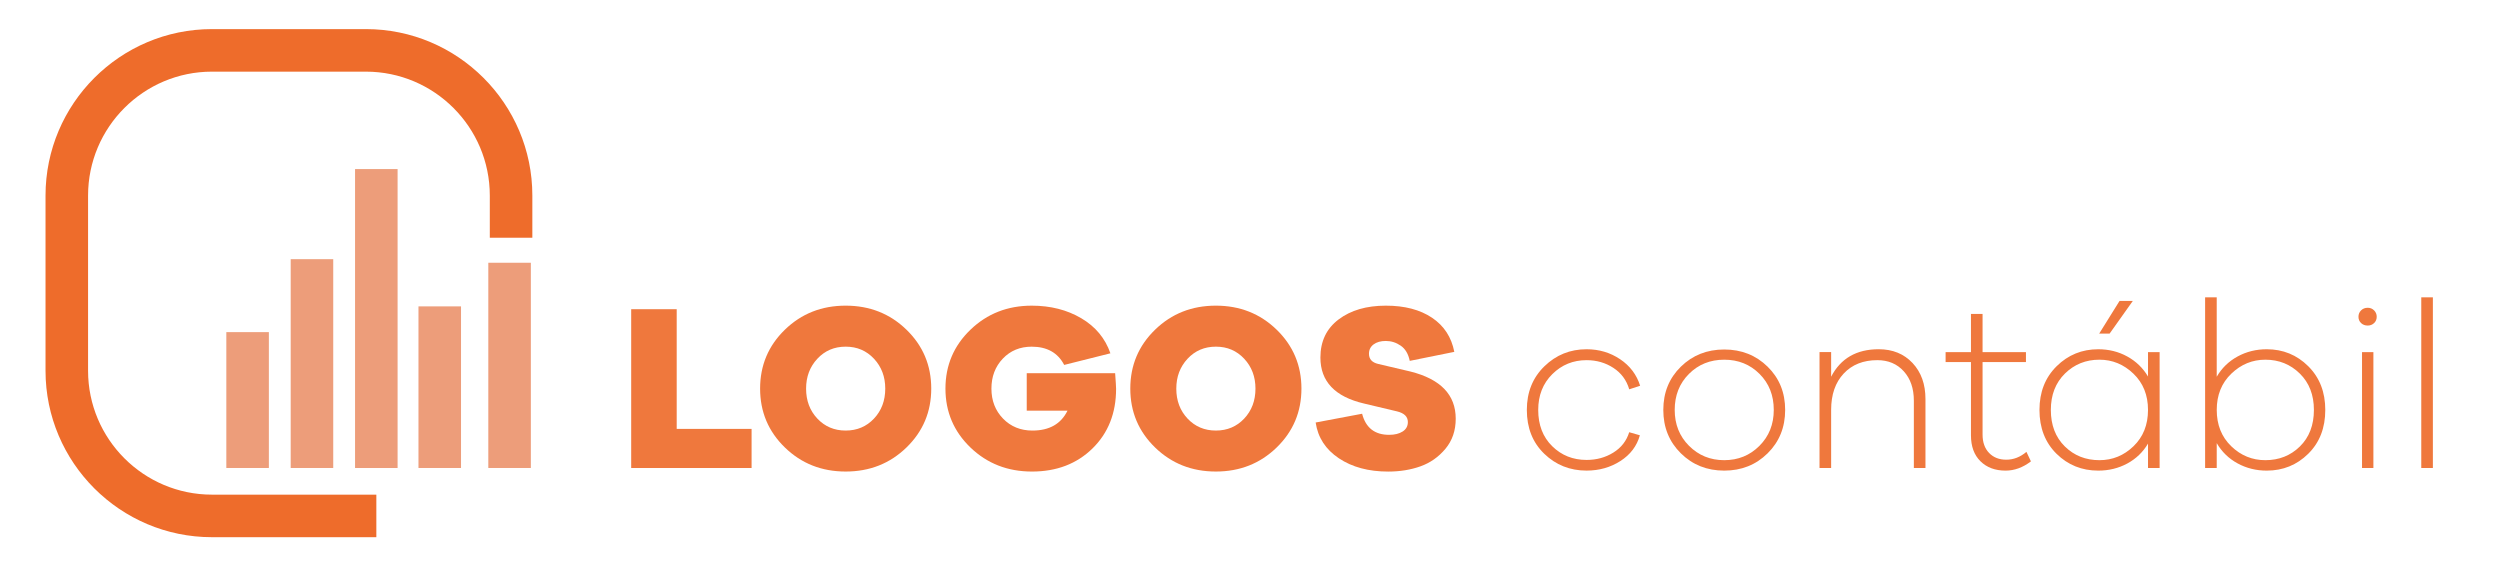 <?xml version="1.0" encoding="utf-8"?>
<!-- Generator: Adobe Illustrator 28.0.0, SVG Export Plug-In . SVG Version: 6.00 Build 0)  -->
<svg version="1.1" id="Camada_1" xmlns="http://www.w3.org/2000/svg" xmlns:xlink="http://www.w3.org/1999/xlink" x="0px" y="0px"
	 viewBox="0 0 1341 306" style="enable-background:new 0 0 1341 306;" xml:space="preserve">
<style type="text/css">
	.st0{fill:#EE6C2B;}
	.st1{fill:#ED9D7A;}
	.st2{fill:#EF783D;}
</style>
<g>
	<g>
		<path class="st0" d="M201.87,288.15H113.7c-49.23,0-89.28-40.05-89.28-89.28v-93.98c0-49.23,40.05-89.28,89.28-89.28h82.57
			c49.23,0,89.28,40.05,89.28,89.28v22.63h-22.82v-22.63c0-36.65-29.81-66.46-66.46-66.46H113.7c-36.65,0-66.46,29.81-66.46,66.46
			v93.98c0,36.65,29.81,66.46,66.46,66.46h88.17V288.15z"/>
	</g>
	<g>
		<g>
			<rect x="121.4" y="178.15" class="st1" width="22.82" height="72.88"/>
		</g>
		<g>
			<rect x="155.93" y="139.02" class="st1" width="22.82" height="112.01"/>
		</g>
		<g>
			<rect x="190.45" y="90.69" class="st1" width="22.82" height="160.35"/>
		</g>
		<g>
			<rect x="224.47" y="164.34" class="st1" width="22.82" height="86.69"/>
		</g>
		<g>
			<rect x="261.93" y="140.94" class="st1" width="22.82" height="110.09"/>
		</g>
	</g>
</g>
<g>
	<path class="st2" d="M403.15,251.04h-64.58v-85.18h24.41v64.2h40.17V251.04z"/>
	<path class="st2" d="M486.23,176.85c8.86,8.6,13.29,19.13,13.29,31.59c0,12.46-4.43,22.99-13.29,31.59
		c-8.86,8.6-19.73,12.9-32.61,12.9c-12.88,0-23.75-4.3-32.61-12.9c-8.86-8.6-13.29-19.13-13.29-31.59
		c0-12.46,4.43-22.99,13.29-31.59c8.86-8.6,19.73-12.9,32.61-12.9C466.5,163.95,477.37,168.25,486.23,176.85z M468.81,224.53
		c4.03-4.28,6.04-9.64,6.04-16.08c0-6.36-2.01-11.7-6.04-16.02c-4.03-4.32-9.09-6.48-15.19-6.48c-6.1,0-11.17,2.16-15.19,6.48
		c-4.03,4.32-6.04,9.66-6.04,16.02c0,6.44,2.01,11.8,6.04,16.08c4.03,4.28,9.09,6.42,15.19,6.42
		C459.72,230.95,464.78,228.81,468.81,224.53z"/>
	<path class="st2" d="M598.16,200.18c0.34,4.58,0.51,7.37,0.51,8.39c0,13.05-4.22,23.71-12.65,31.97
		c-8.43,8.26-19.26,12.4-32.48,12.4c-13.05,0-24.05-4.3-32.99-12.9c-8.94-8.6-13.41-19.13-13.41-31.59
		c0-12.46,4.47-22.99,13.41-31.59c8.94-8.6,19.9-12.9,32.86-12.9c10.09,0,18.94,2.25,26.57,6.74c7.63,4.49,12.84,10.76,15.64,18.82
		l-24.79,6.23c-3.39-6.53-9.2-9.79-17.42-9.79c-6.27,0-11.44,2.14-15.51,6.42c-4.07,4.28-6.1,9.64-6.1,16.08
		c0,6.44,2.08,11.8,6.23,16.08c4.15,4.28,9.41,6.42,15.76,6.42c9.07,0,15.34-3.56,18.82-10.68h-21.87v-20.09H598.16z"/>
	<path class="st2" d="M684.8,176.85c8.86,8.6,13.29,19.13,13.29,31.59c0,12.46-4.43,22.99-13.29,31.59
		c-8.86,8.6-19.73,12.9-32.61,12.9s-23.75-4.3-32.61-12.9c-8.86-8.6-13.29-19.13-13.29-31.59c0-12.46,4.43-22.99,13.29-31.59
		s19.73-12.9,32.61-12.9S675.95,168.25,684.8,176.85z M667.39,224.53c4.03-4.28,6.04-9.64,6.04-16.08c0-6.36-2.01-11.7-6.04-16.02
		c-4.03-4.32-9.09-6.48-15.19-6.48s-11.17,2.16-15.19,6.48s-6.04,9.66-6.04,16.02c0,6.44,2.01,11.8,6.04,16.08
		c4.03,4.28,9.09,6.42,15.19,6.42S663.36,228.81,667.39,224.53z"/>
	<path class="st2" d="M768.14,170.43c6.44,4.32,10.42,10.42,11.95,18.31l-23.9,4.83c-0.76-3.73-2.37-6.44-4.83-8.14
		c-2.46-1.7-5.13-2.54-8.01-2.54c-2.71,0-4.89,0.61-6.55,1.84c-1.65,1.23-2.48,2.9-2.48,5.02c0,2.88,1.65,4.7,4.96,5.47l17.29,4.07
		c16.19,4.07,24.28,12.5,24.28,25.3c0,6.36-1.84,11.74-5.53,16.15c-3.69,4.41-8.16,7.54-13.41,9.41c-5.25,1.86-11.02,2.8-17.29,2.8
		c-10.51,0-19.32-2.37-26.44-7.12c-7.12-4.75-11.27-11.15-12.46-19.2l24.92-4.7c1.95,7.54,6.78,11.31,14.49,11.31
		c2.97,0,5.38-0.59,7.25-1.78c1.86-1.19,2.8-2.88,2.8-5.09c0-2.88-1.95-4.79-5.85-5.72l-17.67-4.2
		c-15.59-3.64-23.39-11.87-23.39-24.66c0-8.73,3.26-15.55,9.79-20.47c6.53-4.92,14.96-7.37,25.3-7.37
		C753.43,163.95,761.7,166.11,768.14,170.43z"/>
	<path class="st2" d="M865.39,242.77c4.24-2.63,7.08-6.27,8.52-10.93l5.72,1.65c-1.61,5.76-5.09,10.36-10.42,13.79
		c-5.34,3.43-11.4,5.15-18.18,5.15c-8.9,0-16.46-3.01-22.69-9.03c-6.23-6.02-9.34-13.86-9.34-23.52c0-9.49,3.14-17.29,9.41-23.39
		c6.27-6.1,13.81-9.15,22.63-9.15c6.7,0,12.69,1.78,17.99,5.34c5.3,3.56,8.88,8.31,10.74,14.24l-5.85,1.91
		c-1.44-4.92-4.28-8.75-8.52-11.51s-9.03-4.13-14.37-4.13c-7.2,0-13.33,2.5-18.37,7.5c-5.04,5-7.56,11.4-7.56,19.2
		c0,8.05,2.5,14.54,7.5,19.45c5,4.92,11.15,7.37,18.43,7.37C856.36,246.71,861.15,245.4,865.39,242.77z"/>
	<path class="st2" d="M948.15,196.69c6.27,6.14,9.41,13.88,9.41,23.2c0,9.32-3.14,17.08-9.41,23.27
		c-6.27,6.19-14.03,9.28-23.27,9.28c-9.24,0-16.99-3.09-23.27-9.28c-6.27-6.19-9.41-13.94-9.41-23.27c0-9.32,3.14-17.06,9.41-23.2
		c6.27-6.14,14.03-9.22,23.27-9.22C934.12,187.47,941.88,190.54,948.15,196.69z M943.76,239.15c5.13-5.13,7.69-11.55,7.69-19.26
		c0-7.8-2.54-14.24-7.63-19.32c-5.09-5.09-11.4-7.63-18.94-7.63c-7.54,0-13.86,2.54-18.94,7.63c-5.09,5.09-7.63,11.53-7.63,19.32
		c0,7.71,2.56,14.13,7.69,19.26c5.13,5.13,11.42,7.69,18.88,7.69C932.34,246.84,938.64,244.28,943.76,239.15z"/>
	<path class="st2" d="M1025.89,194.72c4.62,4.92,6.93,11.36,6.93,19.32v37h-6.23v-36.11c0-6.53-1.8-11.78-5.4-15.76
		c-3.6-3.98-8.33-5.98-14.18-5.98c-7.54,0-13.56,2.39-18.05,7.18c-4.49,4.79-6.74,11.29-6.74,19.51v31.15h-6.23v-62.17h6.23v13.22
		c5.09-9.83,13.6-14.75,25.55-14.75C1015.23,187.34,1021.27,189.8,1025.89,194.72z"/>
	<path class="st2" d="M1089.39,247.48c-4.32,3.31-8.86,4.96-13.6,4.96c-5.59,0-10.09-1.67-13.48-5.02
		c-3.39-3.35-5.09-7.99-5.09-13.92v-39.28h-13.6v-5.34h13.6V168.4h6.23v20.47h23.27v5.34h-23.27v38.9c0,4.15,1.17,7.44,3.5,9.85
		c2.33,2.42,5.4,3.62,9.22,3.62c3.9,0,7.5-1.4,10.81-4.2L1089.39,247.48z"/>
	<path class="st2" d="M1158.42,251.04h-6.23v-13.09c-2.71,4.58-6.42,8.14-11.12,10.68c-4.7,2.54-9.9,3.81-15.57,3.81
		c-8.81,0-16.27-3.01-22.38-9.03c-6.1-6.02-9.15-13.86-9.15-23.52c0-9.58,3.07-17.4,9.22-23.46c6.14-6.06,13.58-9.09,22.31-9.09
		c5.68,0,10.87,1.29,15.57,3.88c4.7,2.58,8.41,6.17,11.12,10.74v-13.09h6.23V251.04z M1144.44,239.34c5.17-5,7.75-11.48,7.75-19.45
		c0-7.97-2.61-14.45-7.82-19.45c-5.21-5-11.29-7.5-18.24-7.5c-7.29,0-13.45,2.48-18.5,7.44c-5.04,4.96-7.56,11.46-7.56,19.51
		c0,8.14,2.5,14.66,7.5,19.58c5,4.92,11.19,7.37,18.56,7.37C1133.16,246.84,1139.27,244.34,1144.44,239.34z M1126,178.95
		l10.93-17.54h7.12l-12.46,17.54H1126z"/>
	<path class="st2" d="M1238.13,196.43c6.1,6.06,9.15,13.88,9.15,23.46c0,9.66-3.05,17.5-9.15,23.52c-6.1,6.02-13.52,9.03-22.25,9.03
		c-5.68,0-10.89-1.29-15.64-3.88c-4.75-2.58-8.48-6.21-11.19-10.87v13.35h-6.23V159.5h6.23v42.59c2.71-4.66,6.44-8.28,11.19-10.87
		c4.75-2.59,9.96-3.88,15.64-3.88C1224.61,187.34,1232.03,190.37,1238.13,196.43z M1233.68,239.47c5-4.92,7.5-11.44,7.5-19.58
		c0-8.05-2.52-14.56-7.56-19.51c-5.04-4.96-11.21-7.44-18.5-7.44c-6.95,0-13.03,2.5-18.24,7.5c-5.21,5-7.82,11.48-7.82,19.45
		c0,7.97,2.58,14.45,7.75,19.45c5.17,5,11.27,7.5,18.31,7.5C1222.49,246.84,1228.68,244.38,1233.68,239.47z"/>
	<path class="st2" d="M1273.47,166.49c0.93,0.93,1.4,2.08,1.4,3.43c0,1.36-0.47,2.48-1.4,3.37c-0.93,0.89-2.08,1.34-3.43,1.34
		c-1.44,0-2.63-0.45-3.56-1.34c-0.93-0.89-1.4-2.01-1.4-3.37c0-1.36,0.47-2.5,1.4-3.43c0.93-0.93,2.12-1.4,3.56-1.4
		C1271.4,165.09,1272.54,165.56,1273.47,166.49z M1266.99,251.04v-62.17h6.1v62.17H1266.99z"/>
	<path class="st2" d="M1298.77,251.04V159.5h6.23v91.53H1298.77z"/>
</g>
</svg>
